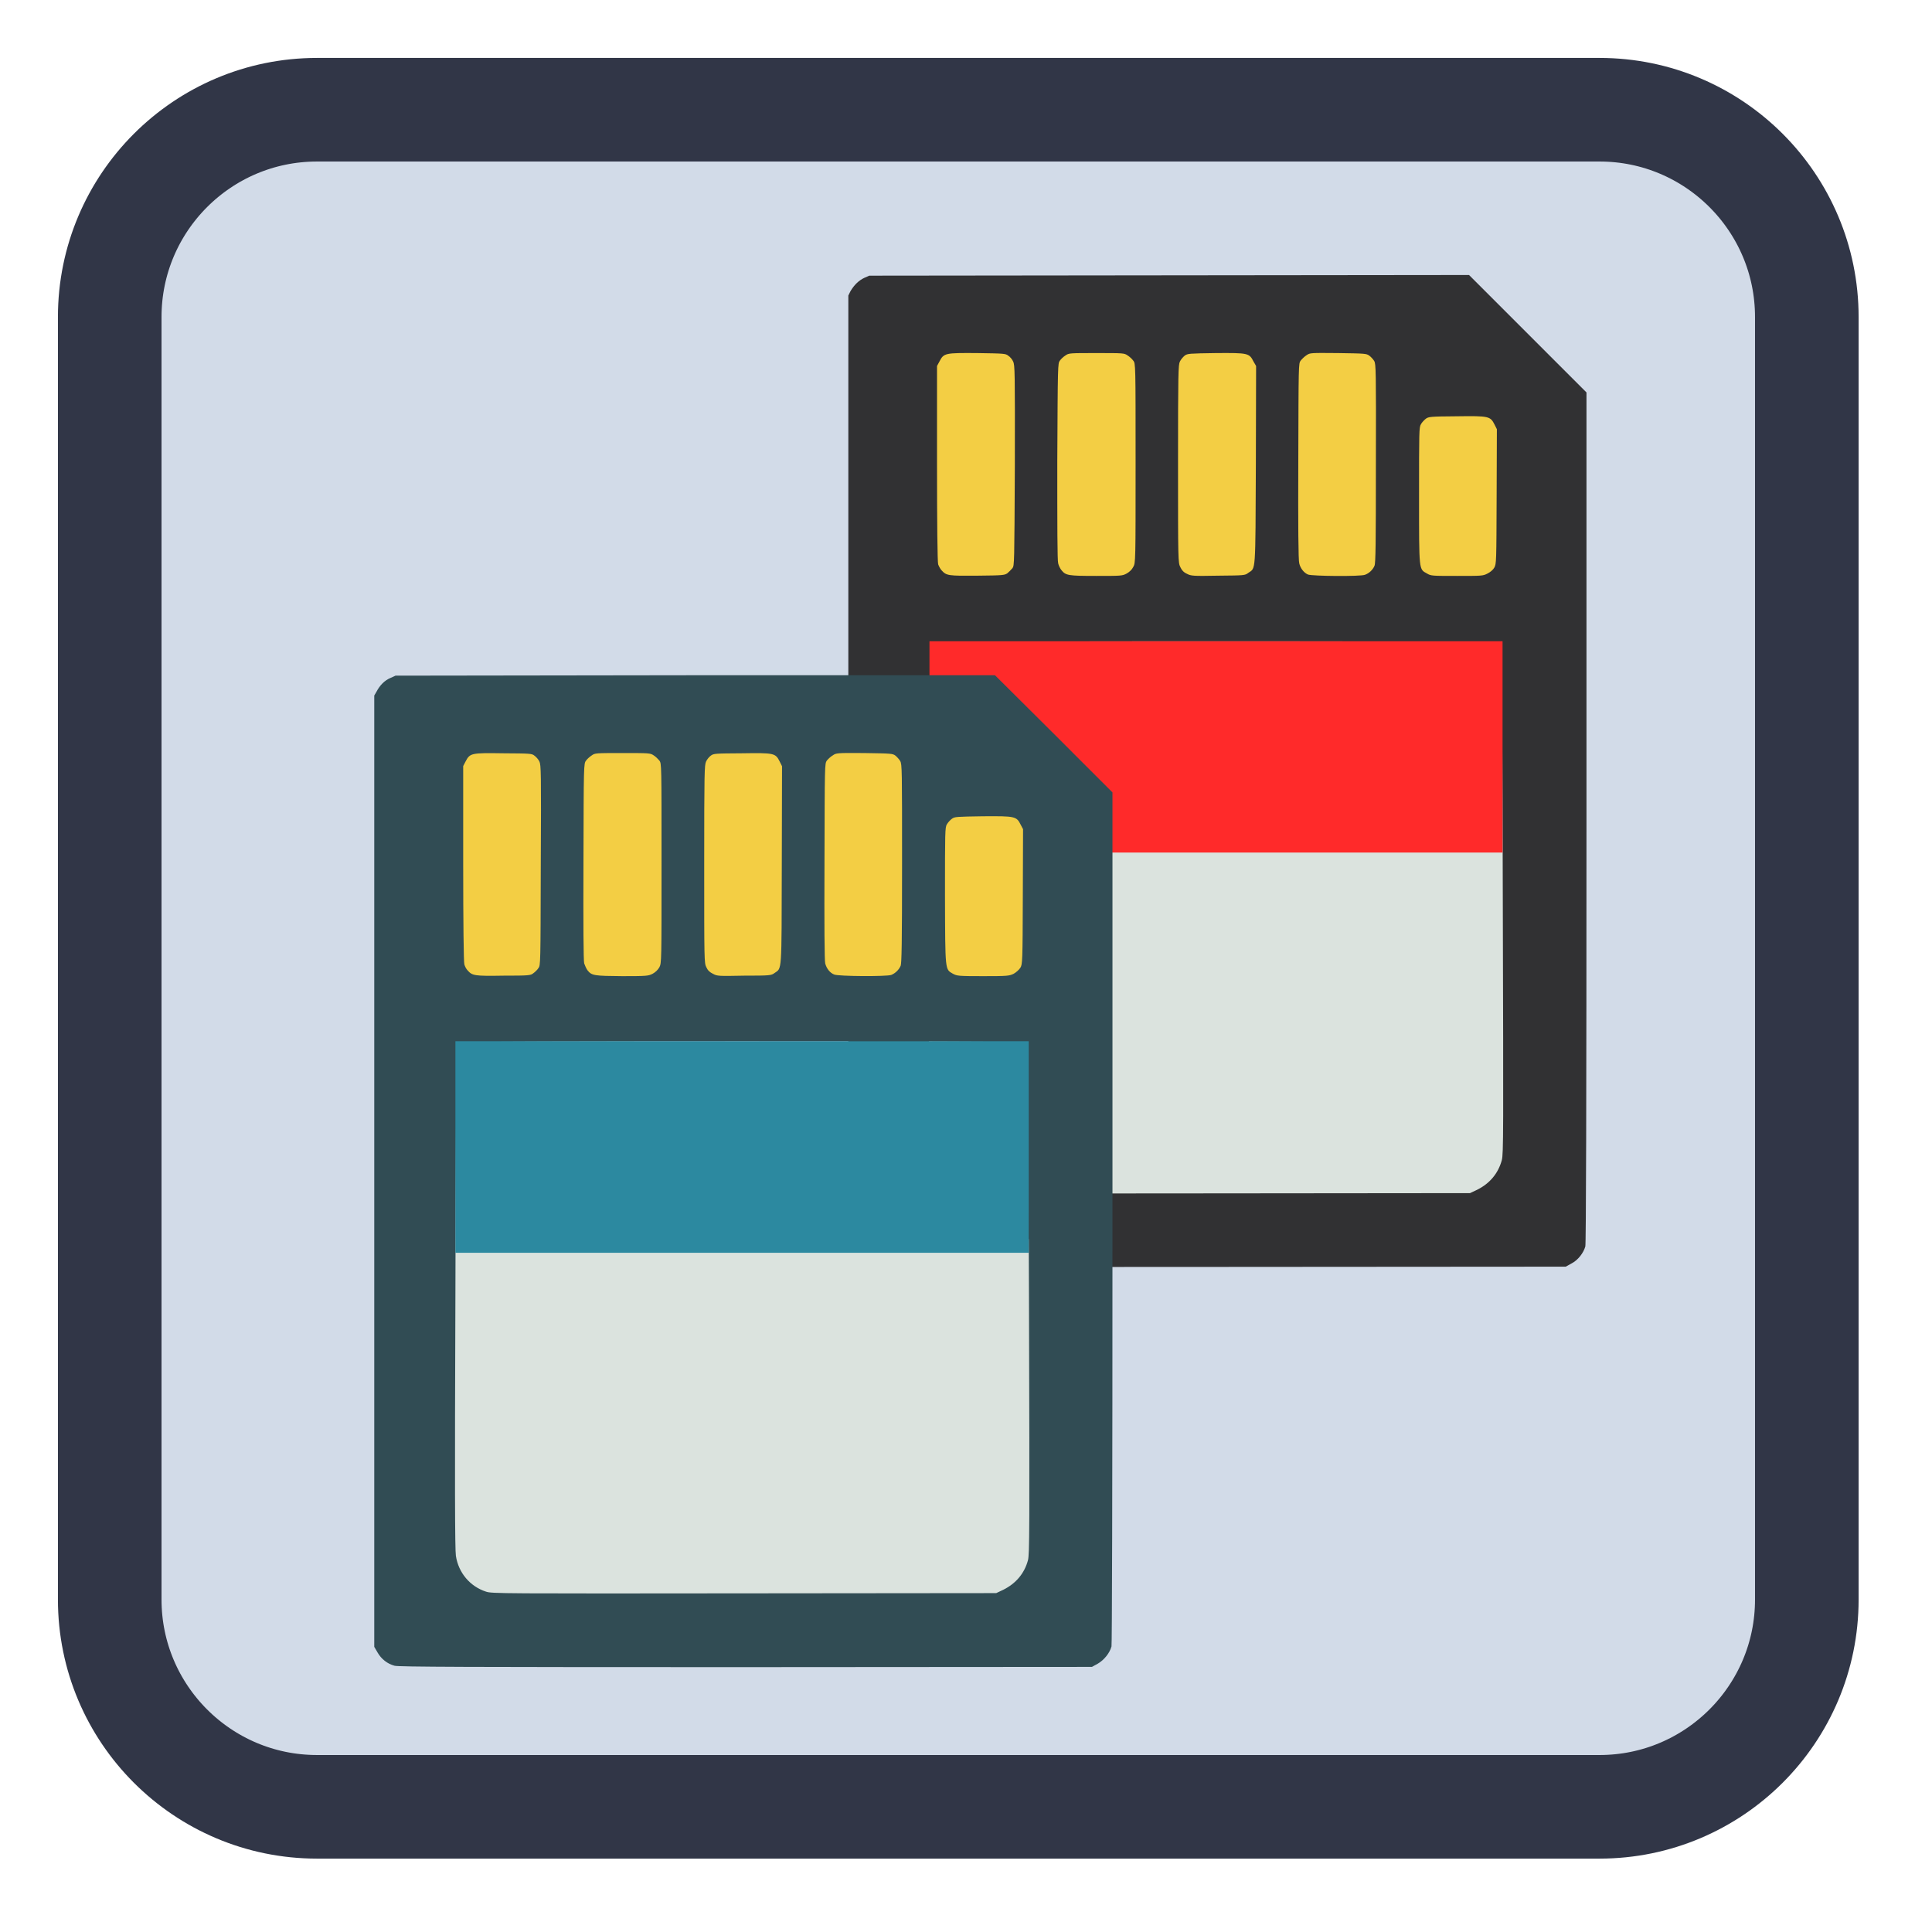 
<svg xmlns="http://www.w3.org/2000/svg" xmlns:xlink="http://www.w3.org/1999/xlink" width="32px" height="32px" viewBox="0 0 32 32" version="1.1">
<g id="surface1">
<path style="fill-rule:nonzero;fill:rgb(82.353%,85.882%,90.98%);fill-opacity:1;stroke-width:55.351;stroke-linecap:butt;stroke-linejoin:miter;stroke:rgb(19.216%,21.176%,27.843%);stroke-opacity:1;stroke-miterlimit:4;" d="M 169.375 58.625 L 854.625 58.625 C 915.75 58.625 965.375 108.25 965.375 169.375 L 965.375 854.625 C 965.375 915.75 915.75 965.375 854.625 965.375 L 169.375 965.375 C 108.25 965.375 58.625 915.75 58.625 854.625 L 58.625 169.375 C 58.625 108.25 108.25 58.625 169.375 58.625 Z M 169.375 58.625 " transform="matrix(0.031,0,0,0.031,0,0)"/>
<path style=" stroke:none;fill-rule:nonzero;fill:rgb(85.882%,89.02%,87.059%);fill-opacity:1;" d="M 15.852 19.891 C 15.617 19.875 15.496 19.824 15.355 19.676 C 15.227 19.539 15.168 19.395 15.145 19.176 C 15.125 18.965 15.121 14.543 15.141 14.156 L 15.152 13.898 L 25.07 13.898 L 25.07 16.539 C 25.07 18.238 25.066 19.215 25.051 19.285 C 25.008 19.52 24.887 19.684 24.66 19.82 L 24.508 19.91 L 20.277 19.906 C 17.949 19.902 15.957 19.898 15.852 19.891 Z M 15.852 19.891 "/>
<path style=" stroke:none;fill-rule:nonzero;fill:rgb(95.294%,80.784%,26.667%);fill-opacity:1;" d="M 15.672 9.645 C 15.617 9.637 15.551 9.605 15.504 9.566 L 15.426 9.504 L 15.41 8.855 C 15.402 8.496 15.395 7.715 15.395 7.121 L 15.391 6.043 L 15.457 5.945 C 15.496 5.879 15.543 5.84 15.59 5.828 C 15.703 5.793 16.742 5.801 16.84 5.832 C 17.008 5.895 17.004 5.801 16.996 7.754 L 16.988 9.504 L 16.91 9.566 C 16.84 9.629 16.816 9.637 16.633 9.645 C 16.375 9.664 15.789 9.664 15.672 9.645 Z M 15.672 9.645 "/>
<path style=" stroke:none;fill-rule:nonzero;fill:rgb(95.294%,80.784%,26.667%);fill-opacity:1;" d="M 17.672 9.645 C 17.555 9.629 17.469 9.559 17.434 9.465 C 17.418 9.414 17.414 8.816 17.418 7.652 L 17.426 5.91 L 17.523 5.828 L 17.621 5.75 L 18.734 5.75 L 18.816 5.805 C 18.863 5.836 18.91 5.883 18.918 5.91 C 18.93 5.941 18.938 6.746 18.938 7.707 C 18.938 9.637 18.945 9.523 18.789 9.609 C 18.715 9.652 18.68 9.652 18.238 9.656 C 17.98 9.66 17.727 9.652 17.672 9.645 Z M 17.672 9.645 "/>
<path style=" stroke:none;fill-rule:nonzero;fill:rgb(95.294%,80.784%,26.667%);fill-opacity:1;" d="M 19.648 9.566 C 19.555 9.543 19.469 9.461 19.449 9.383 C 19.43 9.277 19.434 5.887 19.457 5.832 C 19.469 5.809 19.504 5.762 19.535 5.734 C 19.598 5.684 19.598 5.684 20.125 5.676 C 20.449 5.676 20.684 5.68 20.73 5.691 C 20.785 5.707 20.824 5.738 20.871 5.801 L 20.934 5.891 L 20.93 6.664 C 20.926 7.809 20.895 9.391 20.875 9.441 C 20.867 9.465 20.824 9.504 20.785 9.527 C 20.715 9.566 20.668 9.574 20.211 9.582 C 19.926 9.582 19.688 9.578 19.648 9.566 Z M 19.648 9.566 "/>
<path style=" stroke:none;fill-rule:nonzero;fill:rgb(95.294%,80.784%,26.667%);fill-opacity:1;" d="M 21.594 9.59 C 21.504 9.578 21.465 9.559 21.418 9.508 C 21.379 9.473 21.348 9.414 21.34 9.379 C 21.332 9.348 21.328 8.555 21.332 7.621 L 21.34 5.926 L 21.531 5.77 L 22.07 5.77 C 22.676 5.77 22.738 5.777 22.809 5.891 C 22.848 5.953 22.848 6.051 22.848 7.676 C 22.848 9.328 22.848 9.402 22.809 9.461 C 22.719 9.586 22.672 9.598 22.164 9.598 C 21.91 9.602 21.652 9.598 21.594 9.59 Z M 21.594 9.59 "/>
<path style=" stroke:none;fill-rule:nonzero;fill:rgb(95.294%,80.784%,26.667%);fill-opacity:1;" d="M 23.605 9.57 C 23.504 9.531 23.473 9.5 23.449 9.402 C 23.438 9.355 23.43 8.777 23.43 8.113 C 23.43 6.816 23.426 6.844 23.539 6.762 C 23.594 6.719 23.621 6.719 24.125 6.719 C 24.707 6.719 24.684 6.715 24.773 6.855 C 24.824 6.934 24.824 6.934 24.82 7.586 C 24.82 7.945 24.812 8.508 24.805 8.84 L 24.793 9.438 L 24.723 9.496 C 24.688 9.527 24.621 9.566 24.578 9.578 C 24.457 9.613 23.707 9.605 23.605 9.57 Z M 23.605 9.57 "/>
<path style=" stroke:none;fill-rule:nonzero;fill:rgb(19.216%,19.216%,20%);fill-opacity:1;" d="M 14.383 20.965 C 14.266 20.934 14.164 20.855 14.102 20.746 L 14.051 20.652 L 14.051 4.895 L 14.086 4.824 C 14.145 4.723 14.223 4.645 14.316 4.602 L 14.398 4.566 L 24.332 4.555 L 26.277 6.5 L 26.277 13.539 C 26.277 18.277 26.27 20.602 26.258 20.645 C 26.227 20.754 26.137 20.871 26.031 20.926 L 25.934 20.98 L 20.199 20.984 C 15.555 20.988 14.449 20.984 14.383 20.965 Z M 24.465 19.707 C 24.676 19.602 24.816 19.434 24.875 19.215 C 24.902 19.105 24.902 18.797 24.891 14.875 C 24.887 12.551 24.875 10.645 24.871 10.637 C 24.859 10.617 15.422 10.617 15.41 10.637 C 15.406 10.645 15.395 12.531 15.391 14.832 C 15.379 17.98 15.383 19.043 15.398 19.141 C 15.441 19.426 15.633 19.652 15.902 19.738 C 15.996 19.77 16.145 19.77 20.176 19.766 L 24.348 19.762 Z M 16.684 9.496 C 16.707 9.477 16.746 9.438 16.77 9.41 C 16.801 9.363 16.801 9.348 16.809 7.707 C 16.812 6.152 16.809 6.043 16.781 5.988 C 16.766 5.953 16.73 5.91 16.699 5.891 C 16.656 5.855 16.625 5.855 16.188 5.848 C 15.652 5.844 15.633 5.848 15.562 5.984 L 15.52 6.062 L 15.52 7.676 C 15.52 8.672 15.527 9.309 15.539 9.348 C 15.551 9.379 15.574 9.426 15.598 9.449 C 15.676 9.535 15.707 9.539 16.188 9.535 C 16.609 9.531 16.637 9.527 16.684 9.496 Z M 18.66 9.5 C 18.707 9.473 18.746 9.438 18.77 9.391 C 18.809 9.324 18.809 9.309 18.809 7.672 C 18.809 6.027 18.809 6.02 18.77 5.973 C 18.75 5.945 18.707 5.906 18.676 5.887 C 18.621 5.848 18.605 5.848 18.16 5.848 C 17.719 5.848 17.703 5.848 17.648 5.887 C 17.617 5.906 17.574 5.945 17.555 5.973 C 17.52 6.02 17.52 6.027 17.512 7.645 C 17.512 8.707 17.512 9.285 17.527 9.332 C 17.535 9.367 17.559 9.418 17.582 9.445 C 17.652 9.531 17.691 9.539 18.156 9.539 C 18.57 9.539 18.586 9.539 18.66 9.5 Z M 20.676 9.488 C 20.801 9.402 20.793 9.523 20.801 7.699 L 20.805 6.062 L 20.762 5.988 C 20.691 5.848 20.676 5.844 20.137 5.848 C 19.699 5.855 19.668 5.855 19.621 5.891 C 19.598 5.91 19.559 5.953 19.543 5.988 C 19.516 6.043 19.512 6.16 19.512 7.684 C 19.512 9.297 19.512 9.32 19.551 9.395 C 19.574 9.445 19.605 9.48 19.66 9.504 C 19.727 9.539 19.754 9.543 20.176 9.535 C 20.609 9.531 20.621 9.531 20.676 9.488 Z M 22.609 9.52 C 22.676 9.496 22.738 9.438 22.766 9.371 C 22.785 9.328 22.789 9.012 22.789 7.676 C 22.793 6.125 22.789 6.031 22.762 5.98 C 22.742 5.949 22.707 5.91 22.68 5.891 C 22.633 5.855 22.605 5.855 22.164 5.848 C 21.703 5.844 21.699 5.844 21.641 5.883 C 21.605 5.906 21.566 5.945 21.543 5.973 C 21.508 6.02 21.508 6.027 21.504 7.645 C 21.5 8.707 21.504 9.285 21.52 9.332 C 21.539 9.414 21.598 9.488 21.664 9.516 C 21.73 9.543 22.535 9.551 22.609 9.52 Z M 24.637 9.5 C 24.684 9.477 24.73 9.438 24.75 9.402 C 24.785 9.34 24.785 9.309 24.789 8.223 L 24.793 7.109 L 24.754 7.031 C 24.684 6.895 24.664 6.887 24.129 6.895 C 23.688 6.898 23.66 6.902 23.613 6.938 C 23.59 6.957 23.551 6.996 23.535 7.027 C 23.504 7.078 23.504 7.148 23.504 8.211 C 23.504 9.48 23.5 9.422 23.637 9.5 C 23.703 9.539 23.723 9.539 24.133 9.539 C 24.543 9.539 24.562 9.539 24.637 9.5 Z M 24.637 9.5 "/>
<path style=" stroke:none;fill-rule:evenodd;fill:rgb(100%,16.471%,16.471%);fill-opacity:1;" d="M 15.395 10.621 L 24.887 10.621 L 24.887 14.121 L 15.395 14.121 Z M 15.395 10.621 "/>
<path style=" stroke:none;fill-rule:nonzero;fill:rgb(85.882%,89.02%,87.059%);fill-opacity:1;" d="M 8 26.516 C 7.77 26.504 7.645 26.449 7.508 26.301 C 7.379 26.168 7.316 26.02 7.297 25.801 C 7.277 25.59 7.27 21.168 7.293 20.781 L 7.305 20.523 L 17.223 20.523 L 17.223 23.164 C 17.223 24.867 17.215 25.844 17.203 25.91 C 17.16 26.145 17.035 26.309 16.809 26.445 L 16.66 26.535 L 12.43 26.535 C 10.102 26.531 8.109 26.523 8 26.516 Z M 8 26.516 "/>
<path style=" stroke:none;fill-rule:nonzero;fill:rgb(95.294%,80.784%,26.667%);fill-opacity:1;" d="M 7.824 16.27 C 7.77 16.262 7.699 16.23 7.652 16.191 L 7.578 16.129 L 7.562 15.48 C 7.555 15.121 7.547 14.34 7.547 13.746 L 7.543 12.668 L 7.605 12.57 C 7.648 12.504 7.691 12.469 7.742 12.453 C 7.855 12.422 8.895 12.426 8.992 12.461 C 9.16 12.52 9.152 12.426 9.145 14.379 L 9.137 16.129 L 9.059 16.195 C 8.988 16.254 8.965 16.262 8.785 16.273 C 8.527 16.293 7.941 16.289 7.824 16.27 Z M 7.824 16.27 "/>
<path style=" stroke:none;fill-rule:nonzero;fill:rgb(95.294%,80.784%,26.667%);fill-opacity:1;" d="M 9.824 16.27 C 9.707 16.254 9.621 16.188 9.586 16.09 C 9.57 16.043 9.566 15.441 9.57 14.277 L 9.574 12.535 L 9.77 12.375 L 10.887 12.375 L 10.969 12.434 C 11.016 12.461 11.059 12.512 11.07 12.535 C 11.082 12.566 11.09 13.375 11.09 14.336 C 11.09 16.262 11.098 16.148 10.941 16.234 C 10.863 16.277 10.832 16.281 10.391 16.285 C 10.129 16.285 9.879 16.277 9.824 16.27 Z M 9.824 16.27 "/>
<path style=" stroke:none;fill-rule:nonzero;fill:rgb(95.294%,80.784%,26.667%);fill-opacity:1;" d="M 11.801 16.195 C 11.707 16.168 11.621 16.086 11.602 16.008 C 11.582 15.906 11.586 12.512 11.609 12.457 C 11.621 12.434 11.656 12.387 11.688 12.363 C 11.746 12.309 11.746 12.309 12.277 12.305 C 12.598 12.301 12.832 12.305 12.883 12.316 C 12.938 12.332 12.977 12.363 13.02 12.426 L 13.082 12.516 L 13.082 13.293 C 13.074 14.434 13.047 16.016 13.027 16.066 C 13.02 16.094 12.977 16.133 12.934 16.156 C 12.863 16.195 12.82 16.199 12.363 16.207 C 12.078 16.211 11.84 16.207 11.801 16.195 Z M 11.801 16.195 "/>
<path style=" stroke:none;fill-rule:nonzero;fill:rgb(95.294%,80.784%,26.667%);fill-opacity:1;" d="M 13.746 16.215 C 13.656 16.203 13.617 16.188 13.566 16.133 C 13.531 16.098 13.496 16.039 13.488 16.008 C 13.48 15.973 13.48 15.184 13.484 14.246 L 13.488 12.551 L 13.684 12.395 L 14.223 12.395 C 14.828 12.395 14.887 12.406 14.957 12.52 C 15 12.578 15 12.676 15 14.305 C 15 15.957 15 16.027 14.957 16.086 C 14.871 16.211 14.824 16.223 14.316 16.227 C 14.062 16.23 13.805 16.223 13.746 16.215 Z M 13.746 16.215 "/>
<path style=" stroke:none;fill-rule:nonzero;fill:rgb(95.294%,80.784%,26.667%);fill-opacity:1;" d="M 15.758 16.195 C 15.652 16.16 15.621 16.125 15.598 16.027 C 15.59 15.98 15.582 15.402 15.582 14.738 C 15.582 13.441 15.578 13.473 15.691 13.387 C 15.746 13.348 15.773 13.344 16.277 13.344 C 16.855 13.344 16.832 13.34 16.926 13.484 C 16.973 13.562 16.973 13.562 16.973 14.215 C 16.973 14.57 16.965 15.133 16.957 15.465 L 16.941 16.066 L 16.875 16.121 C 16.84 16.156 16.773 16.191 16.73 16.207 C 16.609 16.238 15.855 16.23 15.758 16.195 Z M 15.758 16.195 "/>
<path style=" stroke:none;fill-rule:nonzero;fill:rgb(19.216%,29.804%,32.941%);fill-opacity:1;" d="M 6.535 27.59 C 6.418 27.559 6.316 27.48 6.254 27.371 L 6.199 27.277 L 6.199 11.52 L 6.238 11.453 C 6.293 11.348 6.371 11.27 6.465 11.23 L 6.551 11.191 L 11.516 11.184 L 16.48 11.184 L 17.453 12.152 L 18.426 13.125 L 18.426 20.168 C 18.426 24.902 18.418 27.23 18.41 27.27 C 18.379 27.383 18.285 27.496 18.184 27.555 L 18.086 27.609 L 12.352 27.613 C 7.707 27.613 6.602 27.609 6.535 27.59 Z M 16.617 26.332 C 16.828 26.227 16.969 26.059 17.027 25.84 C 17.051 25.734 17.055 25.422 17.043 21.5 C 17.035 19.176 17.027 17.27 17.02 17.262 C 17.012 17.242 7.574 17.242 7.562 17.262 C 7.559 17.27 7.547 19.156 7.543 21.457 C 7.531 24.605 7.535 25.668 7.551 25.77 C 7.594 26.051 7.785 26.277 8.051 26.363 C 8.148 26.395 8.297 26.395 12.324 26.391 L 16.5 26.387 Z M 8.832 16.121 C 8.859 16.102 8.898 16.066 8.918 16.035 C 8.953 15.988 8.953 15.977 8.957 14.332 C 8.965 12.777 8.961 12.668 8.934 12.613 C 8.918 12.578 8.879 12.535 8.852 12.516 C 8.809 12.48 8.777 12.48 8.34 12.477 C 7.801 12.469 7.785 12.473 7.711 12.613 L 7.672 12.688 L 7.672 14.301 C 7.672 15.297 7.68 15.938 7.691 15.973 C 7.699 16.004 7.723 16.051 7.746 16.074 C 7.824 16.16 7.855 16.168 8.34 16.16 C 8.762 16.16 8.789 16.156 8.832 16.121 Z M 10.809 16.129 C 10.859 16.102 10.898 16.062 10.922 16.02 C 10.957 15.949 10.957 15.934 10.957 14.301 C 10.957 12.652 10.957 12.648 10.922 12.598 C 10.902 12.574 10.859 12.531 10.828 12.512 C 10.77 12.473 10.758 12.473 10.312 12.473 C 9.867 12.473 9.855 12.473 9.801 12.512 C 9.77 12.531 9.723 12.574 9.707 12.598 C 9.668 12.648 9.668 12.656 9.664 14.27 C 9.66 15.332 9.664 15.91 9.676 15.957 C 9.688 15.992 9.711 16.043 9.73 16.07 C 9.801 16.16 9.84 16.164 10.309 16.168 C 10.719 16.168 10.738 16.164 10.809 16.129 Z M 12.828 16.117 C 12.953 16.027 12.945 16.148 12.949 14.328 L 12.953 12.691 L 12.914 12.613 C 12.844 12.473 12.824 12.469 12.289 12.477 C 11.848 12.48 11.82 12.48 11.773 12.516 C 11.746 12.535 11.711 12.578 11.695 12.613 C 11.668 12.668 11.664 12.785 11.664 14.309 C 11.664 15.926 11.664 15.949 11.699 16.02 C 11.723 16.074 11.758 16.105 11.809 16.129 C 11.879 16.168 11.902 16.168 12.324 16.16 C 12.762 16.16 12.773 16.156 12.828 16.117 Z M 14.762 16.148 C 14.828 16.121 14.887 16.066 14.918 15.996 C 14.934 15.953 14.941 15.637 14.941 14.301 C 14.941 12.754 14.941 12.656 14.91 12.605 C 14.895 12.578 14.855 12.535 14.832 12.516 C 14.785 12.48 14.758 12.48 14.316 12.473 C 13.855 12.469 13.848 12.473 13.793 12.512 C 13.758 12.531 13.715 12.574 13.695 12.598 C 13.66 12.648 13.66 12.656 13.656 14.27 C 13.652 15.332 13.656 15.91 13.668 15.957 C 13.691 16.043 13.746 16.113 13.816 16.141 C 13.883 16.172 14.684 16.176 14.762 16.148 Z M 16.789 16.129 C 16.832 16.105 16.879 16.062 16.902 16.027 C 16.934 15.969 16.938 15.934 16.941 14.852 L 16.945 13.734 L 16.906 13.66 C 16.836 13.52 16.816 13.516 16.277 13.52 C 15.84 13.527 15.812 13.527 15.766 13.562 C 15.738 13.582 15.703 13.621 15.684 13.652 C 15.652 13.703 15.652 13.777 15.652 14.836 C 15.656 16.105 15.652 16.051 15.785 16.129 C 15.852 16.164 15.871 16.168 16.285 16.168 C 16.691 16.168 16.715 16.164 16.789 16.129 Z M 16.789 16.129 "/>
<path style=" stroke:none;fill-rule:evenodd;fill:rgb(17.255%,53.725%,62.745%);fill-opacity:1;" d="M 7.543 17.246 L 17.039 17.246 L 17.039 20.75 L 7.543 20.75 Z M 7.543 17.246 "/>
</g>
</svg>
